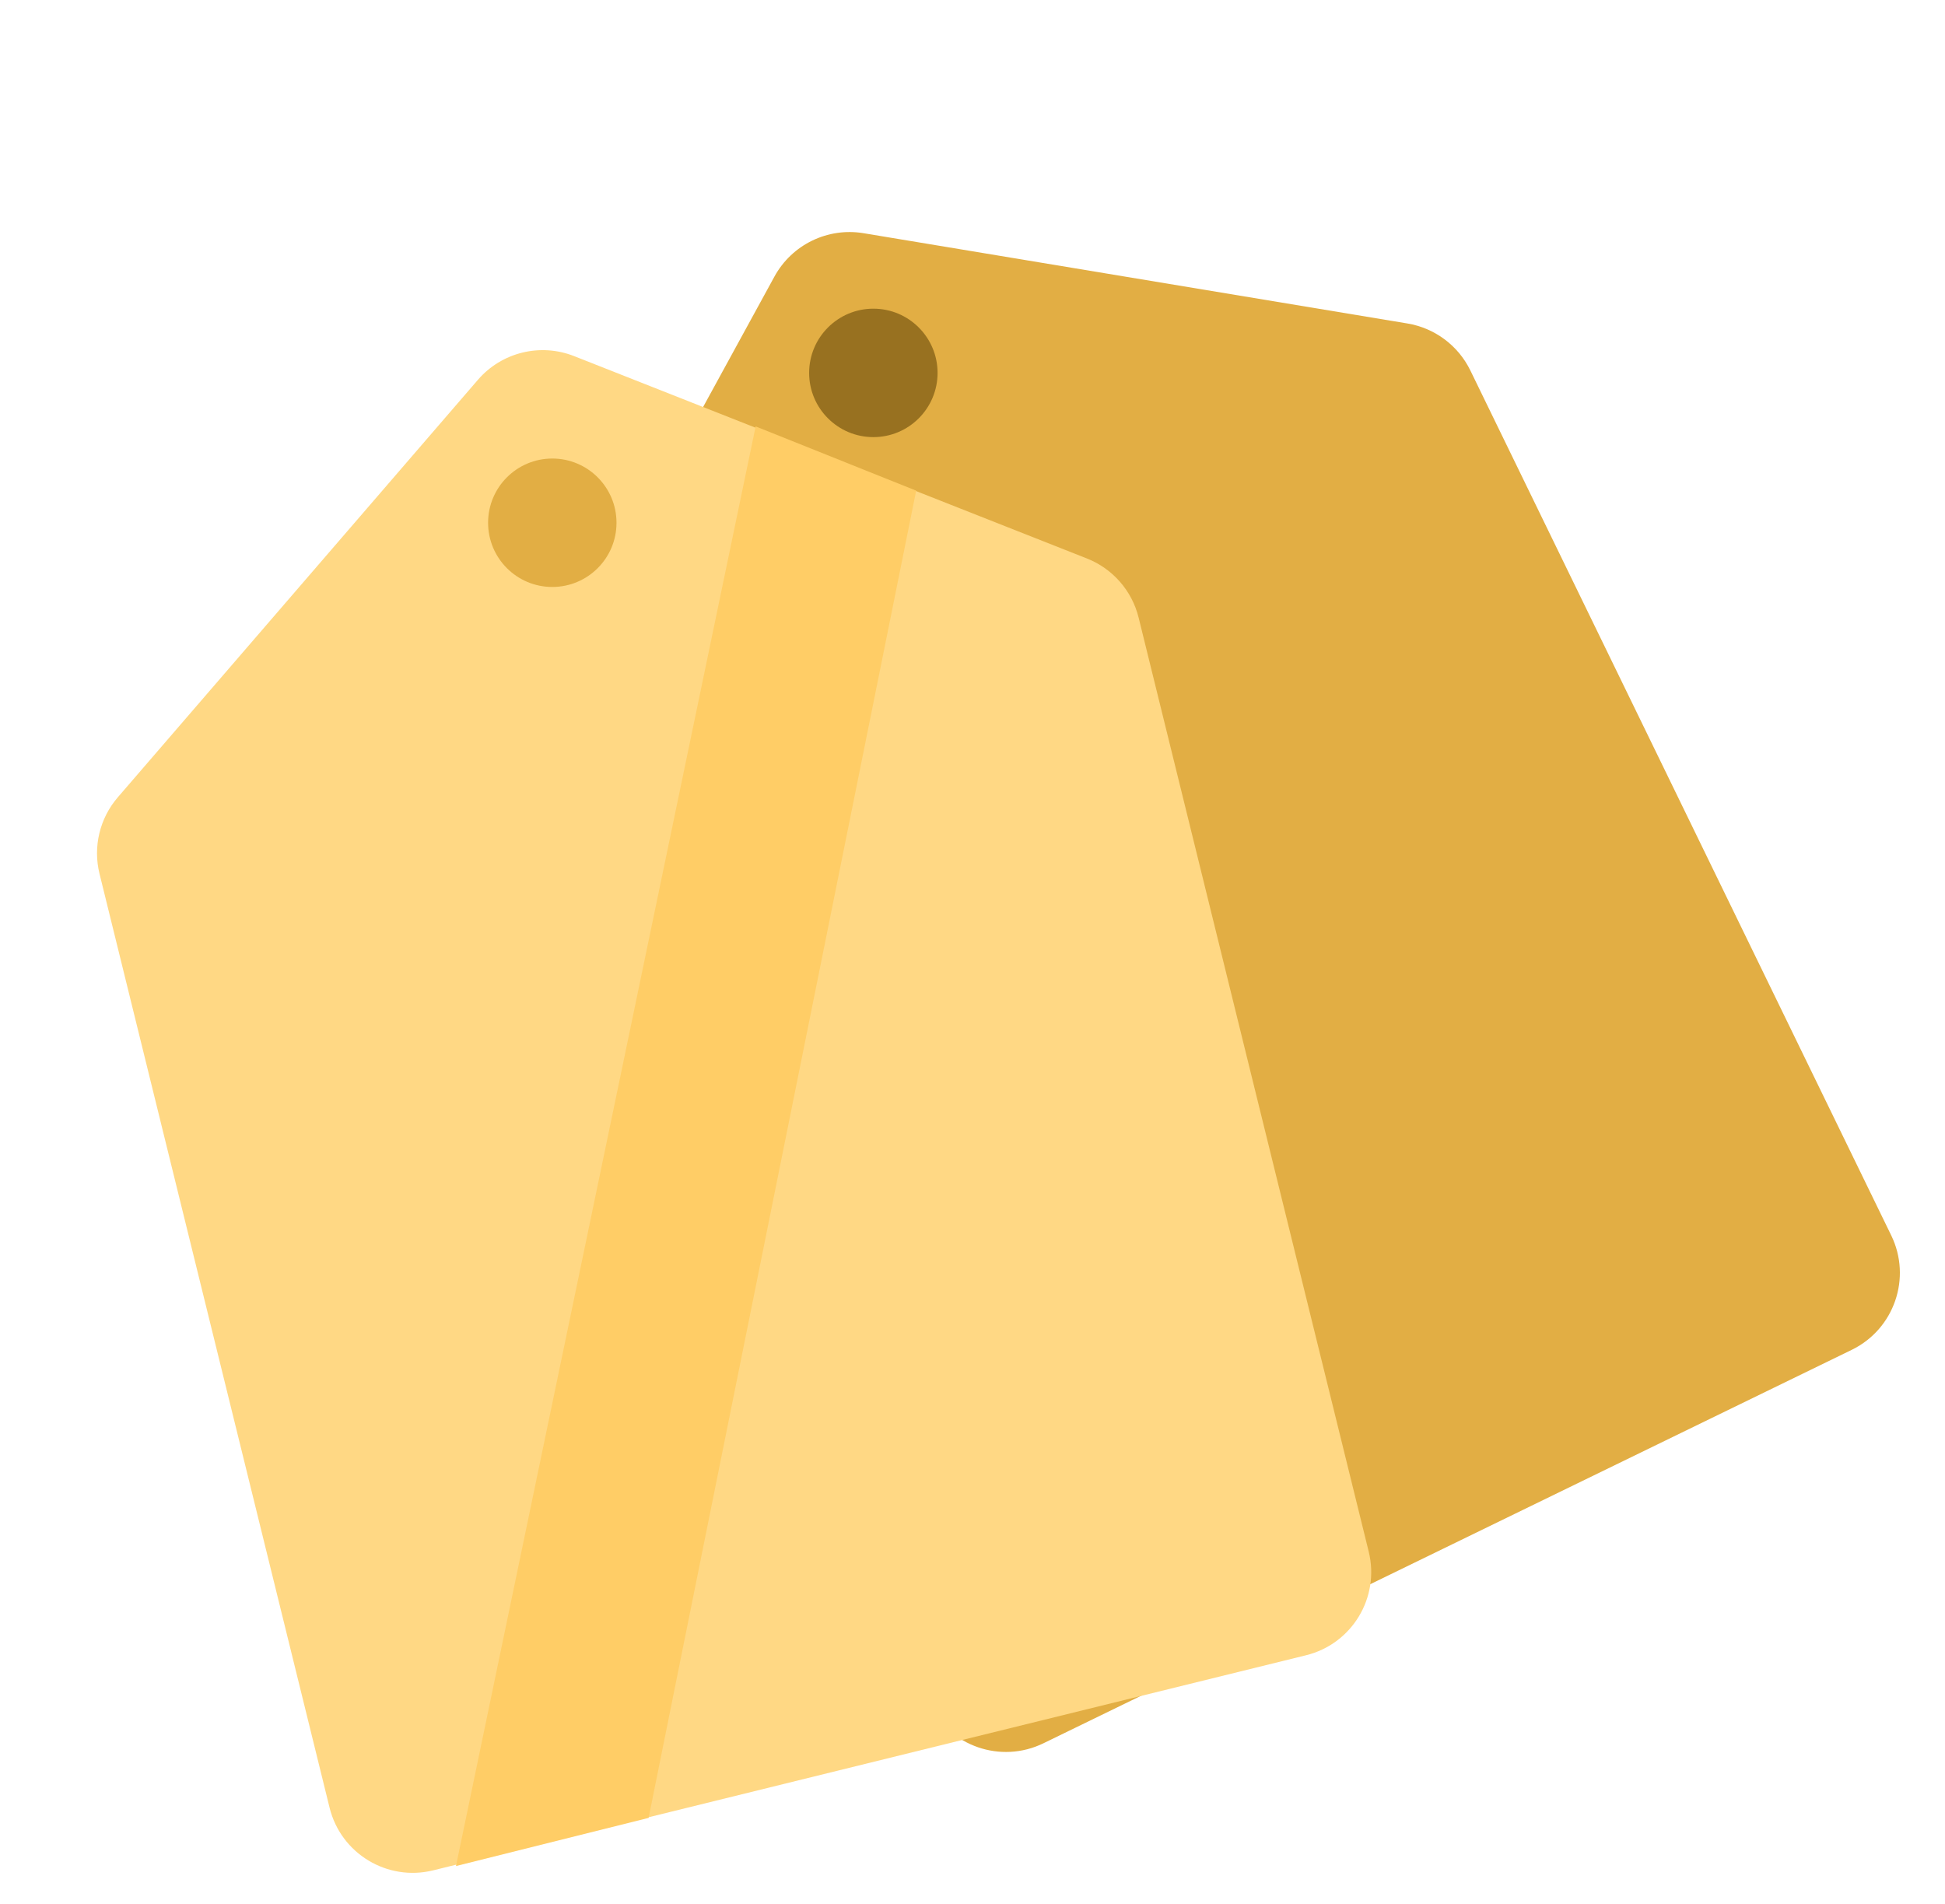 <svg width="94" height="92" viewBox="0 0 94 92" fill="none" xmlns="http://www.w3.org/2000/svg">
<path d="M24.553 40.536C23.967 39.331 24 37.916 24.643 36.74L37.427 13.366C38.271 11.822 39.999 10.981 41.735 11.269L68.018 15.631C69.34 15.851 70.474 16.697 71.061 17.902L91.401 59.698C92.402 61.753 91.546 64.229 89.492 65.229L50.425 84.242C48.371 85.242 45.894 84.387 44.894 82.332L24.553 40.536Z" fill="#E2AE44"/>
<path d="M45.312 18.02C45.312 19.734 43.923 21.123 42.209 21.123C40.495 21.123 39.105 19.734 39.105 18.02C39.105 16.306 40.495 14.916 42.209 14.916C43.923 14.916 45.312 16.306 45.312 18.02Z" fill="#987120"/>
<path d="M4.809 42.221C4.488 40.919 4.818 39.543 5.693 38.528L23.096 18.355C24.245 17.023 26.111 16.563 27.748 17.209L52.531 26.988C53.777 27.48 54.709 28.546 55.029 29.847L66.149 74.98C66.696 77.199 65.34 79.441 63.121 79.987L20.936 90.381C18.717 90.928 16.475 89.572 15.928 87.353L4.809 42.221Z" fill="#FFD884"/>
<ellipse cx="26.692" cy="25.261" rx="3.103" ry="3.103" fill="#E2AE44"/>
<path d="M22.037 90.173L36.52 20.606L44.278 23.71L31.347 87.846L22.037 90.173Z" fill="#FFCD66"/>
</svg>
